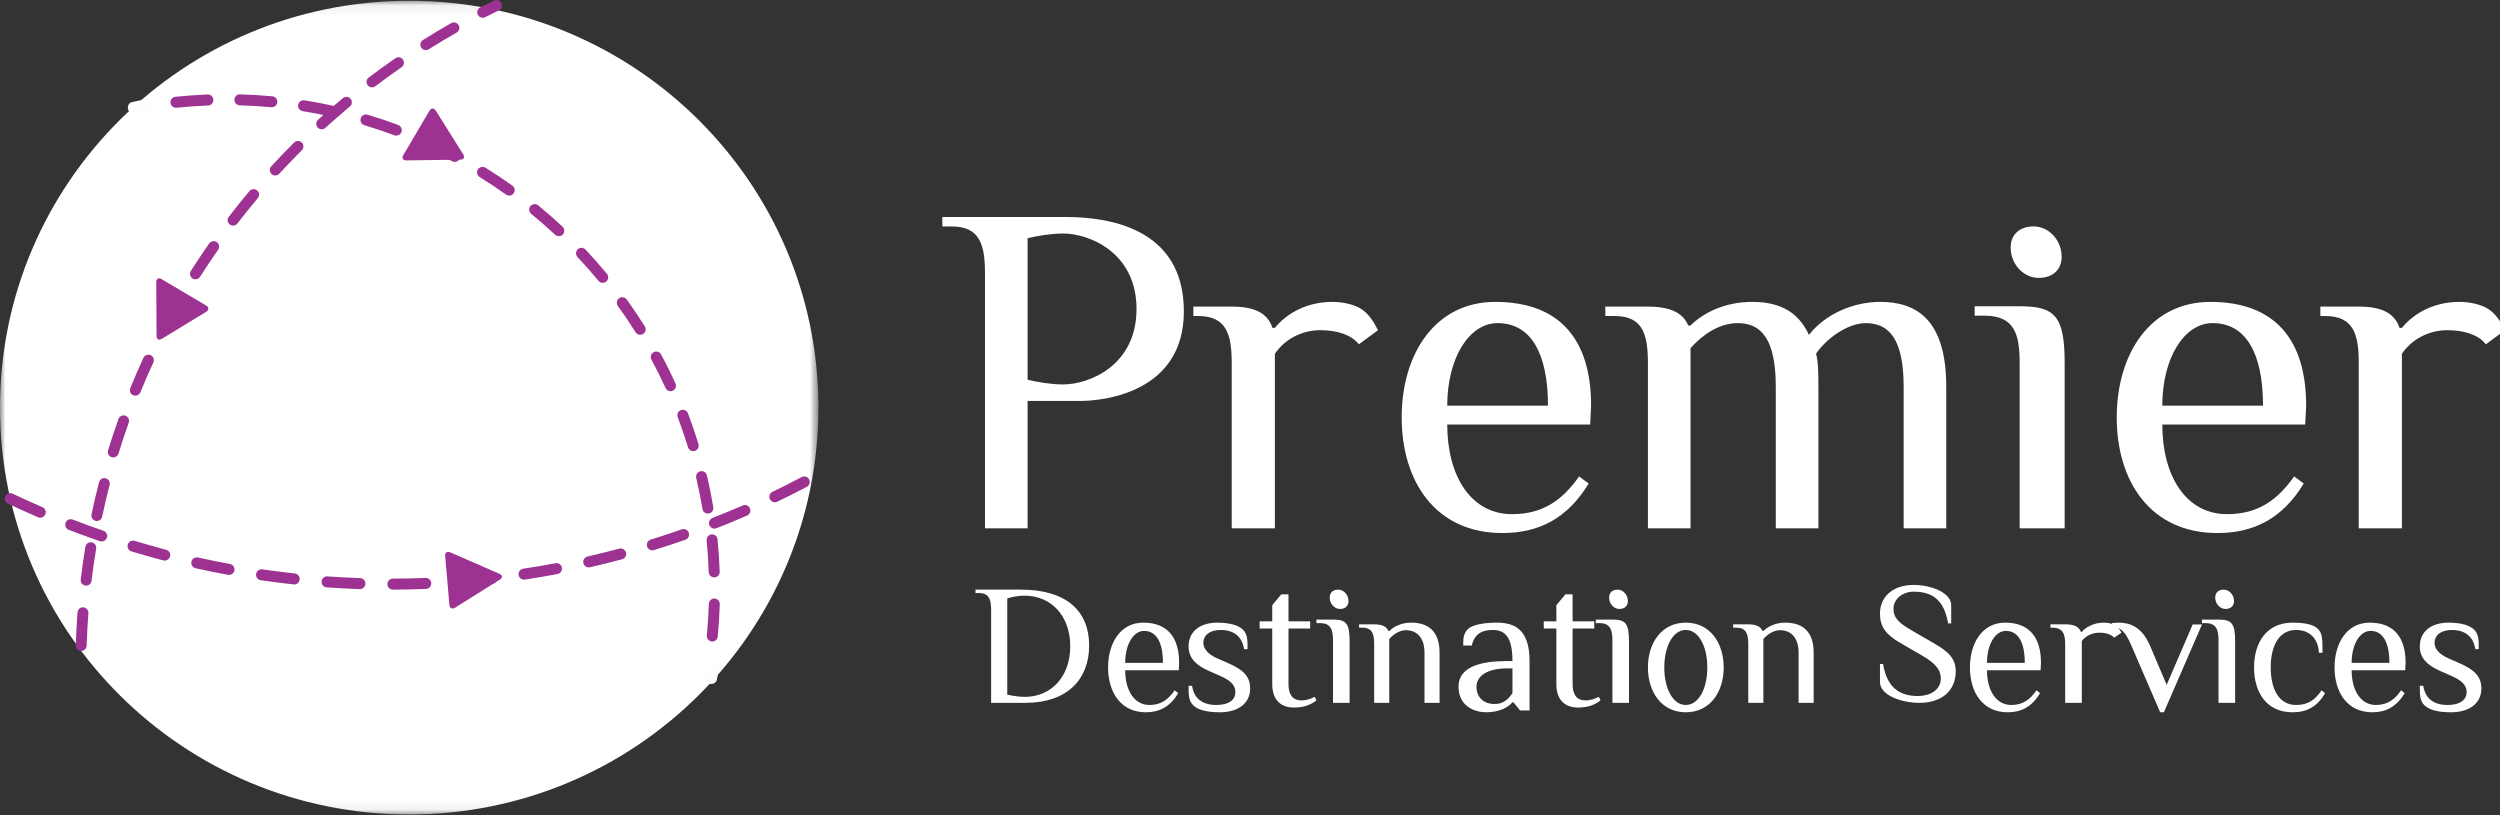 <svg xmlns="http://www.w3.org/2000/svg" xmlns:xlink="http://www.w3.org/1999/xlink" width="230" height="75" viewBox="0 0 230 75">
    <rect x="0" y="0" width="230" height="75" fill="#333333" stroke="none"/>
    <defs>
        <path id="b7eed3cr5a" d="M0 0.072L75.295 0.072 75.295 74.933 0 74.933z"/>
    </defs>
    <g fill="none" fill-rule="evenodd">
        <g>
            <g>
                <g>
                    <g transform="translate(-58 -245) translate(58 245)">
                        <mask id="stkxgc6hib" fill="#fff">
                            <use xlink:href="#b7eed3cr5a"/>
                        </mask>
                        <path fill="#FFF" d="M75.295 37.502c0 20.673-16.855 37.431-37.649 37.431C16.855 74.933 0 58.175 0 37.503S16.855.071 37.646.071c20.794 0 37.65 16.759 37.65 37.43" mask="url(#stkxgc6hib)"/>
                    </g>
                    <path fill="#FEFEFE" d="M12.204 10.415c-.206 0-.39-.167-.432-.406-.05-.28.104-.548.342-.603.436-.103.873-.2 1.313-.285.24-.048.467.14.508.417.04.278-.12.542-.361.588-.43.086-.858.178-1.282.278-.03.007-.06.011-.088.011" transform="translate(-58 -245) translate(58 245)"/>
                    <path fill="#9D3292" d="M25.01 9.867c-.018 0-.034 0-.05-.002-.958-.089-1.935-.147-2.905-.174-.279-.009-.497-.241-.49-.519.008-.28.23-.507.518-.492.99.029 1.99.087 2.97.179.278.024.483.272.458.547-.026.264-.246.461-.502.461m-8.823.046c-.255 0-.473-.193-.5-.455-.03-.277.173-.525.449-.554.985-.102 1.983-.17 2.971-.209.29-.008.514.21.523.487.01.28-.208.513-.486.525-.965.036-1.943.104-2.905.204l-.052.002m14.632.878c-.036 0-.072-.003-.11-.01-.942-.216-1.904-.401-2.857-.552-.274-.044-.464-.305-.42-.58.044-.276.301-.463.577-.421.976.156 1.961.347 2.922.568.273.06.443.332.382.603-.054.235-.264.392-.494.392m5.644 1.686c-.058 0-.117-.01-.176-.031-.91-.34-1.837-.648-2.76-.924-.269-.08-.421-.361-.342-.629.08-.268.362-.422.627-.342.945.281 1.896.6 2.827.946.26.1.393.39.296.65-.074.203-.267.33-.472.33m5.376 2.417c-.08 0-.162-.018-.235-.059-.86-.457-1.741-.886-2.622-1.283-.252-.114-.368-.413-.25-.668.112-.253.411-.368.665-.253.9.403 1.8.846 2.677 1.31.248.132.34.437.21.686-.09.17-.264.267-.445.267m5.01 3.102c-.1 0-.203-.028-.29-.092-.793-.566-1.611-1.109-2.43-1.616-.235-.148-.308-.459-.164-.696.148-.238.457-.31.696-.166.837.522 1.671 1.076 2.482 1.654.227.16.279.476.117.705-.097.137-.254.211-.41.211m4.563 3.733c-.123 0-.246-.046-.344-.136-.71-.662-1.45-1.305-2.197-1.918-.215-.177-.247-.495-.073-.71.178-.217.496-.251.71-.076.765.627 1.523 1.287 2.247 1.962.203.192.214.51.027.716-.1.107-.235.162-.37.162m4.037 4.291c-.143 0-.288-.062-.39-.183-.613-.748-1.264-1.482-1.927-2.185-.19-.206-.179-.524.02-.717.204-.19.523-.182.716.022.675.718 1.339 1.472 1.971 2.237.179.216.146.532-.067.71-.096.079-.21.116-.323.116m3.446 4.783c-.165 0-.33-.083-.425-.236-.514-.823-1.063-1.638-1.628-2.421-.16-.227-.111-.542.113-.706.224-.166.541-.114.706.113.577.802 1.135 1.633 1.663 2.476.15.236.076.548-.161.697-.084.051-.176.077-.268.077m2.792 5.189c-.19 0-.374-.109-.454-.295-.406-.883-.84-1.76-1.302-2.611-.134-.244-.04-.554.207-.684.246-.131.549-.042.681.206.47.865.915 1.764 1.326 2.666.115.258.006.556-.248.671-.068.033-.139.047-.21.047m2.089 5.513c-.217 0-.416-.14-.48-.357-.284-.927-.602-1.854-.945-2.764-.099-.261.032-.55.29-.649.262-.099.552.03.652.29.352.93.676 1.881.963 2.823.084.268-.065.553-.332.635-.05.014-.1.022-.148.022m1.348 5.744c-.243 0-.457-.175-.497-.422-.16-.953-.353-1.918-.574-2.862-.063-.274.106-.545.378-.606.265-.067.541.1.604.373.229.97.425 1.951.588 2.928.045.275-.142.537-.416.581-.029.004-.054.008-.083.008m.584 5.87c-.27 0-.492-.215-.505-.49-.03-.967-.098-1.947-.192-2.91-.028-.277.172-.525.45-.554.284-.027.524.177.552.454.098.985.166 1.983.2 2.977.01.28-.208.513-.485.522l-.02.001m-.176 5.901c-.015 0-.03 0-.049-.003-.276-.026-.478-.273-.453-.55.09-.966.151-1.944.18-2.916.01-.278.258-.492.521-.489.278.009.496.24.489.52-.032.992-.091 1.995-.187 2.98-.024.264-.242.458-.5.458" transform="translate(-58 -245) translate(58 245)"/>
                    <path fill="#FEFEFE" d="M65.43 62.926c-.033 0-.067-.005-.1-.011-.282-.045-.46-.275-.407-.512.097-.424.188-.85.268-1.279.048-.24.31-.403.596-.361.281.037.471.263.427.5-.085.441-.176.877-.277 1.31-.05.208-.266.353-.508.353" transform="translate(-58 -245) translate(58 245)"/>
                    <path fill="#9D3292" d="M44.408 1.636c-.18 0-.358-.101-.446-.275-.126-.247-.029-.548.22-.676.423-.217.849-.428 1.279-.635.25-.12.547-.016.668.235.122.248.018.548-.233.67-.423.204-.84.413-1.26.626-.073.038-.149.055-.228.055M39.174 4.61c-.166 0-.329-.083-.426-.233-.146-.238-.076-.547.16-.694.855-.538 1.728-1.06 2.606-1.558.238-.137.545-.052.682.19.136.24.053.545-.189.683-.86.491-1.724 1.006-2.565 1.535-.083.052-.176.077-.268.077m-4.947 3.428c-.153 0-.306-.068-.402-.197-.17-.222-.125-.537.095-.705.805-.611 1.631-1.21 2.456-1.78.23-.16.54-.102.7.126.158.226.1.54-.129.698-.813.564-1.627 1.156-2.419 1.757-.092.07-.198.101-.3.101m-4.633 3.855c-.136 0-.271-.055-.37-.163-.187-.207-.172-.524.032-.71.743-.678 1.515-1.348 2.29-1.994.214-.178.53-.148.707.065.175.213.149.53-.065.707-.765.637-1.524 1.298-2.255 1.965-.097.087-.216.13-.339.13m-4.271 4.251c-.12 0-.244-.044-.34-.132-.204-.19-.216-.506-.029-.712.682-.742 1.39-1.48 2.105-2.188.196-.196.516-.196.71.004.195.197.192.515-.002.71-.704.698-1.4 1.424-2.074 2.155-.099.11-.234.163-.37.163m-3.88 4.612c-.108 0-.215-.033-.306-.103-.22-.171-.26-.485-.093-.704.611-.798 1.252-1.594 1.903-2.368.178-.212.498-.24.708-.06.214.179.24.496.061.71-.641.76-1.271 1.545-1.875 2.328-.098.13-.248.197-.398.197m-3.46 4.94c-.09 0-.183-.026-.269-.078-.233-.149-.3-.462-.154-.697.538-.843 1.105-1.693 1.687-2.526.16-.226.474-.28.7-.122.228.16.281.473.124.7-.573.82-1.134 1.657-1.662 2.489-.096.15-.258.233-.426.233m-3.002 5.231c-.08 0-.16-.019-.233-.058-.244-.128-.343-.43-.215-.68.46-.89.952-1.788 1.458-2.666.136-.24.444-.323.684-.185.24.138.323.448.184.688-.497.864-.98 1.748-1.434 2.627-.09.175-.263.274-.444.274m-2.53 5.476c-.065 0-.13-.013-.191-.038-.258-.105-.38-.399-.275-.656.383-.94.79-1.874 1.212-2.789.117-.25.417-.36.666-.243.251.116.362.413.245.668-.415.896-.816 1.822-1.193 2.745-.08.197-.268.313-.464.313m-2.031 5.681c-.049 0-.098-.007-.148-.019-.266-.084-.413-.363-.331-.63.296-.967.617-1.936.956-2.884.094-.262.384-.398.644-.307.26.093.396.382.304.643-.336.937-.653 1.892-.946 2.843-.064.217-.266.354-.479.354m-1.512 5.848c-.034 0-.069-.005-.104-.012-.271-.058-.445-.324-.388-.595.21-.991.444-1.99.697-2.963.07-.267.346-.43.61-.361.27.07.432.344.36.615-.246.957-.478 1.94-.685 2.918-.048.235-.26.398-.49.398m-.984 5.945c-.02 0-.041 0-.061-.002-.274-.035-.47-.284-.437-.559.121-1.01.264-2.021.428-3.008.047-.273.299-.46.578-.413.274.045.459.305.413.578-.161.972-.304 1.968-.423 2.96-.03.257-.247.444-.498.444m-.452 6.012h-.017c-.275-.01-.494-.24-.485-.518.031-1.009.086-2.028.162-3.034.02-.275.261-.484.536-.462.278.021.485.262.465.539-.077.988-.127 1.994-.16 2.988-.01.27-.232.487-.5.487M71.288 46.21c-.19 0-.37-.109-.458-.288-.12-.25-.013-.556.238-.675.899-.433 1.805-.89 2.687-1.358.247-.13.556-.033.684.213.13.247.036.554-.211.685-.897.472-1.812.934-2.723 1.373-.07.03-.145.05-.217.05zM3.702 47.63c-.067 0-.134-.012-.2-.041-.93-.4-1.865-.825-2.778-1.258-.252-.119-.358-.42-.24-.675.12-.251.422-.36.672-.243.903.43 1.825.848 2.745 1.244.256.112.376.41.267.666-.085.191-.27.308-.466.308zm62.03 1.005c-.202 0-.393-.124-.47-.322-.103-.262.026-.557.288-.658.93-.365 1.863-.755 2.78-1.153.258-.113.552.007.664.262.113.257-.006.557-.26.665-.927.405-1.874.8-2.819 1.168-.058.024-.12.038-.183.038zM9.356 49.818c-.055 0-.109-.009-.165-.028-.959-.329-1.92-.68-2.864-1.046-.259-.1-.388-.396-.288-.655.1-.26.393-.392.652-.29.932.358 1.882.709 2.83 1.033.262.091.403.379.312.643-.072.21-.267.343-.477.343zm50.658.817c-.215 0-.417-.143-.482-.36-.082-.268.065-.55.331-.63.957-.295 1.92-.613 2.862-.943.264-.093.552.046.642.312.092.264-.046.552-.31.644-.954.335-1.928.656-2.894.953-.052.014-.1.024-.15.024zm-44.856.94c-.044 0-.088-.006-.13-.016-.98-.258-1.966-.536-2.935-.83-.269-.079-.417-.364-.337-.632.08-.269.36-.42.629-.339.956.29 1.932.566 2.9.822.267.07.43.347.359.618-.06.226-.264.377-.486.377zm39.006.626c-.231 0-.44-.16-.491-.392-.064-.275.107-.547.377-.608.977-.224 1.96-.467 2.924-.727.266-.07.544.091.617.362.073.272-.088.548-.358.617-.975.262-1.967.51-2.959.734-.037.01-.076.014-.11.014zm-33.092.69c-.03 0-.062 0-.093-.006-.996-.181-2.003-.39-2.986-.608-.273-.058-.445-.333-.383-.604.059-.272.33-.444.602-.385.974.218 1.967.419 2.95.602.276.05.456.314.404.59-.042.24-.256.411-.494.411zm27.14.439c-.246 0-.46-.18-.499-.434-.043-.275.15-.533.425-.577.988-.146 1.985-.317 2.966-.502.274-.054.539.127.59.403.052.275-.128.538-.402.59-.993.19-2.005.361-3.003.512-.026.006-.054.008-.078.008zm-21.143.44c-.018 0-.034-.002-.055-.004-1.01-.11-2.026-.24-3.025-.385-.276-.04-.467-.295-.426-.572.04-.28.294-.472.572-.43.985.144 1.992.27 2.99.379.274.03.477.28.445.557-.025.262-.245.455-.5.455zm15.126.24c-.26 0-.483-.203-.503-.47-.022-.28.188-.521.467-.541 1-.077 2.006-.17 2.994-.287.28-.032.528.172.56.448.031.278-.168.53-.444.56-1.003.113-2.024.211-3.035.29h-.04zm-9.079.19h-.019c-1.012-.034-2.037-.09-3.045-.162-.278-.02-.488-.262-.467-.54.019-.281.263-.49.538-.47.996.07 2.007.124 3.01.156.276.012.497.245.485.524-.008.277-.233.492-.502.492zm3.028.047c-.28 0-.504-.23-.504-.506-.002-.28.223-.507.501-.51 1.002-.001 2.014-.023 3.01-.061.279-.005.516.206.525.486.01.28-.206.514-.485.527-1.007.038-2.032.06-3.045.064h-.002zM42.624 14.214c.162.257.035.472-.28.476l-4.955.065c-.315.004-.448-.206-.294-.469l2.42-4.107c.153-.261.412-.264.574-.006l2.535 4.04z" transform="translate(-58 -245) translate(58 245)"/>
                    <path fill="#9D3292" d="M18.971 28.111c.262.157.265.413.003.572l-4.095 2.494c-.26.16-.476.033-.477-.282l-.025-4.936c-.002-.314.212-.445.474-.288l4.12 2.44zM45.95 52.792c.288.125.308.362.045.527l-4.127 2.585c-.263.165-.5.061-.523-.229l-.391-4.553c-.024-.29.19-.426.479-.3l4.517 1.97z" transform="translate(-58 -245) translate(58 245)"/>
                    <path fill="#FFF" d="M92.668 63.907c.654.144 1.198.204 1.628.204 2.362 0 4.167-1.8 4.167-4.657 0-2.794-1.757-4.653-4.2-4.653-.462 0-1.023.076-1.595.251v8.855zm1.26-9.66c4.214 0 6.274 1.988 6.274 5.146 0 3.076-1.995 5.269-5.857 5.269h-3.161V56.14c0-.945-.16-1.579-1.118-1.579h-.32v-.315h4.182zM106.99 60.985c0-1.85-.578-2.942-1.734-2.942-.995 0-1.738 1.26-1.738 2.942h3.473zm1.458.677h-4.93c0 1.848.826 3.196 2.232 3.196 1.076 0 1.737-.506 2.316-1.348l.33.256c-.742 1.26-1.737 1.764-2.977 1.764-2.316 0-3.475-1.852-3.475-4.123 0-2.273 1.159-4.123 3.227-4.123 2.234 0 3.308 1.347 3.308 3.701l-.031.677zM112.221 65.53c-1.276 0-2.072-.253-2.472-.672-.399-.42-.399-.926-.399-1.767h.32c.158 1.095.877 1.767 2.233 1.767 1.197 0 1.755-.506 1.755-1.18 0-.67-.478-1.092-1.437-1.512l-.956-.422c-1.195-.523-1.915-1.178-1.915-2.271 0-1.43 1.117-2.189 2.633-2.189 1.197 0 1.993.253 2.393.673.399.42.399.926.399 1.768h-.32c-.158-1.094-.877-1.768-2.153-1.768-1.037 0-1.595.507-1.595 1.177 0 .591.479 1.08 1.276 1.432l.956.42c1.358.59 2.075 1.18 2.075 2.357 0 1.43-1.197 2.187-2.793 2.187M117.046 57.823h-1.16v-.661h1.16v-1.487l.83-.994h.664v2.48h1.994v.662h-1.994v5.123c0 .992.414 1.49 1.162 1.49.581 0 .913-.168 1.246-.332l.165.331c-.33.25-.913.66-2.075.66-1.161 0-1.992-.66-1.992-2.149v-5.123zM123.283 56.024c-.527 0-.95-.488-.95-1.044 0-.456.305-.733.78-.733.526 0 .949.489.949 1.044 0 .457-.304.733-.78.733zm.88 8.638h-1.525v-5.703c0-.978-.17-1.631-1.185-1.631h-.34v-.326h1.525c1.186 0 1.525.326 1.525 1.957v5.703zM126.424 59.284c0-.922-.154-1.538-1.081-1.538h-.309v-.308h1.39c.77 0 1.158.232 1.31.616h.077c.386-.384 1.08-.77 2.007-.77 1.312 0 2.622.538 2.622 2.77v4.608h-1.386v-4.609c0-1.539-.85-2.076-1.699-2.076-.617 0-1.158.385-1.544.813v5.872h-1.387v-5.378zM139.147 61.493h-.521c-1.742 0-2.789.673-2.789 1.682 0 1.094.784 1.597 1.656 1.597.871 0 1.307-.503 1.654-1.005v-2.274zm.698 3.867l-.61-.754h-.088c-.347.42-1.13.924-2.437.924-.957 0-2.527-.504-2.527-2.355 0-1.853 2.09-2.356 4.443-2.356h.521c0-2.355-.783-2.862-1.827-2.862-.96 0-1.656.338-1.918 1.43h-.784c0-.589 0-1.092.436-1.514.436-.42 1.567-.589 2.614-.589 1.567 0 3.05.505 3.05 3.535v4.541h-.873zM143.186 57.823h-1.161v-.661h1.161v-1.487l.829-.994h.664v2.48h1.992v.662h-1.992v5.123c0 .992.418 1.49 1.162 1.49.582 0 .913-.168 1.247-.332l.165.331c-.33.25-.914.66-2.075.66-1.163 0-1.992-.66-1.992-2.149v-5.123zM148.986 56.024c-.526 0-.948-.488-.948-1.044 0-.456.305-.733.779-.733.525 0 .949.489.949 1.044 0 .457-.306.733-.78.733zm.88 8.638h-1.523v-5.703c0-.978-.171-1.631-1.187-1.631h-.339v-.326h1.526c1.185 0 1.524.326 1.524 1.957v5.703zM155.094 57.957c-1.188 0-1.98 1.516-1.98 3.45 0 1.936.792 3.451 1.98 3.451s1.98-1.515 1.98-3.451c0-1.934-.792-3.45-1.98-3.45m0-.673c2.218 0 3.486 1.85 3.486 4.123 0 2.27-1.268 4.123-3.486 4.123s-3.485-1.852-3.485-4.123c0-2.273 1.267-4.123 3.485-4.123M160.84 59.284c0-.922-.155-1.538-1.08-1.538h-.309v-.308h1.39c.77 0 1.156.232 1.31.616h.078c.384-.384 1.08-.77 2.004-.77 1.312 0 2.624.538 2.624 2.77v4.608h-1.387v-4.609c0-1.539-.85-2.076-1.7-2.076-.616 0-1.157.385-1.541.813v5.872h-1.389v-5.378zM176.601 64.662c-1.742 0-3.644-.735-3.644-1.907v-1.67h.286c.35 2.091 1.423 2.95 3.215 2.95 1.104 0 2.094-.56 2.094-1.592 0-.905-.591-1.48-1.76-2.155l-1.965-1.137c-1.36-.782-1.87-1.53-1.87-2.687 0-1.607 1.23-2.651 3.102-2.651 1.581 0 3.452.7 3.452 1.871v1.671h-.287c-.353-2.09-1.376-2.922-3.165-2.922-.944 0-1.857.61-1.857 1.578 0 .907.608 1.374 1.776 2.045l1.968 1.14c1.357.78 1.981 1.42 1.981 2.576 0 1.748-1.263 2.89-3.326 2.89M186.28 60.985c0-1.85-.579-2.942-1.738-2.942-.994 0-1.74 1.26-1.74 2.942h3.478zm1.454.677h-4.931c0 1.848.828 3.196 2.235 3.196 1.076 0 1.737-.506 2.316-1.348l.333.256c-.746 1.26-1.74 1.764-2.979 1.764-2.316 0-3.474-1.852-3.474-4.123 0-2.273 1.158-4.123 3.226-4.123 2.233 0 3.31 1.347 3.31 3.701l-.036.677zM189.995 59.284c0-.922-.169-1.538-1.189-1.538h-.166v-.308h1.355c.85 0 1.274.232 1.446.692h.085c.34-.384 1.02-.846 2.036-.846.343 0 .767.078 1.018.231.258.155.426.384.595.693l-.678.46c-.254-.306-.765-.46-1.358-.46-.678 0-1.273.306-1.613.766v5.688h-1.53v-5.378z" transform="translate(-58 -245) translate(58 245)"/>
                    <path fill="#FFF" d="M199.332 63.007l2.394-5.554h.856l-3.506 8.077h-.34l-2.653-6.143c-.546-1.26-.94-1.68-1.779-1.731v-.336c.087 0 .43-.036.581-.036 1.029 0 2.14.337 2.908 2.103l1.54 3.62zM204.75 56.024c-.526 0-.95-.488-.95-1.044 0-.456.304-.733.782-.733.524 0 .947.489.947 1.044 0 .457-.304.733-.779.733zm.881 8.638h-1.527v-5.703c0-.978-.168-1.631-1.186-1.631h-.336v-.326h1.522c1.187 0 1.527.326 1.527 1.957v5.703zM213.264 57.873c.405.422.405.925.405 2.187h-.326c-.08-1.43-.97-2.103-2.1-2.103-1.61 0-2.338 1.516-2.338 3.45 0 1.936.727 3.451 2.338 3.451 1.13 0 1.775-.506 2.341-1.348l.325.257c-.728 1.259-1.696 1.763-2.986 1.763-2.42 0-3.55-1.851-3.55-4.123 0-2.272 1.13-4.123 3.55-4.123 1.13 0 1.936.17 2.34.59M219.825 60.985c0-1.85-.577-2.942-1.735-2.942-.994 0-1.739 1.26-1.739 2.942h3.474zm1.457.677h-4.93c0 1.848.825 3.196 2.23 3.196 1.08 0 1.74-.506 2.319-1.348l.33.256c-.745 1.26-1.735 1.764-2.978 1.764-2.316 0-3.473-1.852-3.473-4.123 0-2.273 1.157-4.123 3.225-4.123 2.235 0 3.31 1.347 3.31 3.701l-.033.677zM225.494 65.53c-1.277 0-2.074-.253-2.472-.672-.4-.42-.4-.926-.4-1.767h.32c.157 1.095.877 1.767 2.233 1.767 1.197 0 1.755-.506 1.755-1.18 0-.67-.48-1.092-1.436-1.512l-.957-.422c-1.198-.523-1.915-1.178-1.915-2.271 0-1.43 1.115-2.189 2.633-2.189 1.195 0 1.994.253 2.393.673.398.42.398.926.398 1.768h-.318c-.162-1.094-.88-1.768-2.155-1.768-1.036 0-1.595.507-1.595 1.177 0 .591.478 1.08 1.277 1.432l.956.42c1.355.59 2.074 1.18 2.074 2.357 0 1.43-1.195 2.187-2.791 2.187M104.56 28.426c0-5.207-4.358-6.943-6.753-6.943-1.089 0-2.397.217-3.268.434v13.018c.871.218 2.18.434 3.268.434 2.395 0 6.753-1.735 6.753-6.943zM94.539 48.605h-3.92V25.173c0-2.605-.436-4.34-3.05-4.34h-.873v-.87h11.326c3.706 0 10.893.87 10.893 8.679 0 7.378-7.187 8.247-9.585 8.247h-4.791v11.716zM113.317 33.415c0-2.604-.441-4.34-3.09-4.34h-.44v-.867h3.53c2.207 0 3.31.649 3.75 1.954h.222c.882-1.086 2.648-2.388 5.296-2.388.882 0 1.985.217 2.647.65.661.433 1.104 1.085 1.545 1.953l-1.765 1.301c-.662-.867-1.988-1.301-3.533-1.301-1.765 0-3.308.868-4.19 2.17v16.058h-3.972v-15.19zM142.413 37.322c0-4.776-1.545-7.596-4.634-7.596-2.647 0-4.633 3.256-4.633 7.596h9.267zm3.883 1.735h-13.15c0 4.776 2.206 8.245 5.957 8.245 2.867 0 4.633-1.3 6.176-3.469l.881.65c-1.983 3.256-4.63 4.556-7.94 4.556-6.174 0-9.265-4.774-9.265-10.632 0-5.86 3.09-10.633 8.603-10.633 5.957 0 8.823 3.47 8.823 9.548l-.085 1.735zM155.53 29.945c1.088-1.088 3.049-2.17 5.662-2.17 2.18 0 4.14.65 5.23 3.036 1.524-1.954 4.139-3.037 6.535-3.037 3.265 0 6.099 1.518 6.099 7.813v13.018h-3.92V35.587c0-4.342-1.309-5.86-3.486-5.86-1.743 0-3.704 1.518-4.576 2.82.218.651.218 2.17.218 3.04v13.018h-3.92V35.587c0-4.342-1.307-5.86-3.488-5.86-1.743 0-3.266 1.084-4.354 2.299v16.579h-3.922v-15.19c0-2.604-.437-4.34-3.048-4.34h-.872v-.867h3.92c2.177 0 3.266.649 3.702 1.737h.22zM187.556 25.566c-1.425 0-2.576-1.303-2.576-2.78 0-1.216.828-1.955 2.116-1.955 1.426 0 2.576 1.303 2.576 2.781 0 1.217-.828 1.954-2.116 1.954zm2.391 23.039h-4.139V33.392c0-2.608-.458-4.348-3.22-4.348h-.918v-.868h4.138c3.219 0 4.14.868 4.14 5.216v15.213zM208.198 37.322c0-4.776-1.545-7.596-4.634-7.596-2.647 0-4.632 3.256-4.632 7.596h9.266zm3.881 1.735h-13.147c0 4.776 2.206 8.245 5.954 8.245 2.869 0 4.632-1.3 6.176-3.469l.884.65c-1.984 3.256-4.632 4.556-7.942 4.556-6.175 0-9.264-4.774-9.264-10.632 0-5.86 3.09-10.633 8.605-10.633 5.955 0 8.821 3.47 8.821 9.548l-.087 1.735zM217.005 33.415c0-2.604-.44-4.34-3.09-4.34h-.442v-.867h3.532c2.204 0 3.308.649 3.751 1.954h.22c.882-1.086 2.649-2.388 5.295-2.388.883 0 1.985.217 2.647.65.662.433 1.103 1.085 1.546 1.953l-1.764 1.301c-.664-.867-1.988-1.301-3.534-1.301-1.763 0-3.308.868-4.19 2.17v16.058h-3.971v-15.19z" transform="translate(-58 -245) translate(58 245)"/>
                </g>
            </g>
        </g>
    </g>
</svg>
